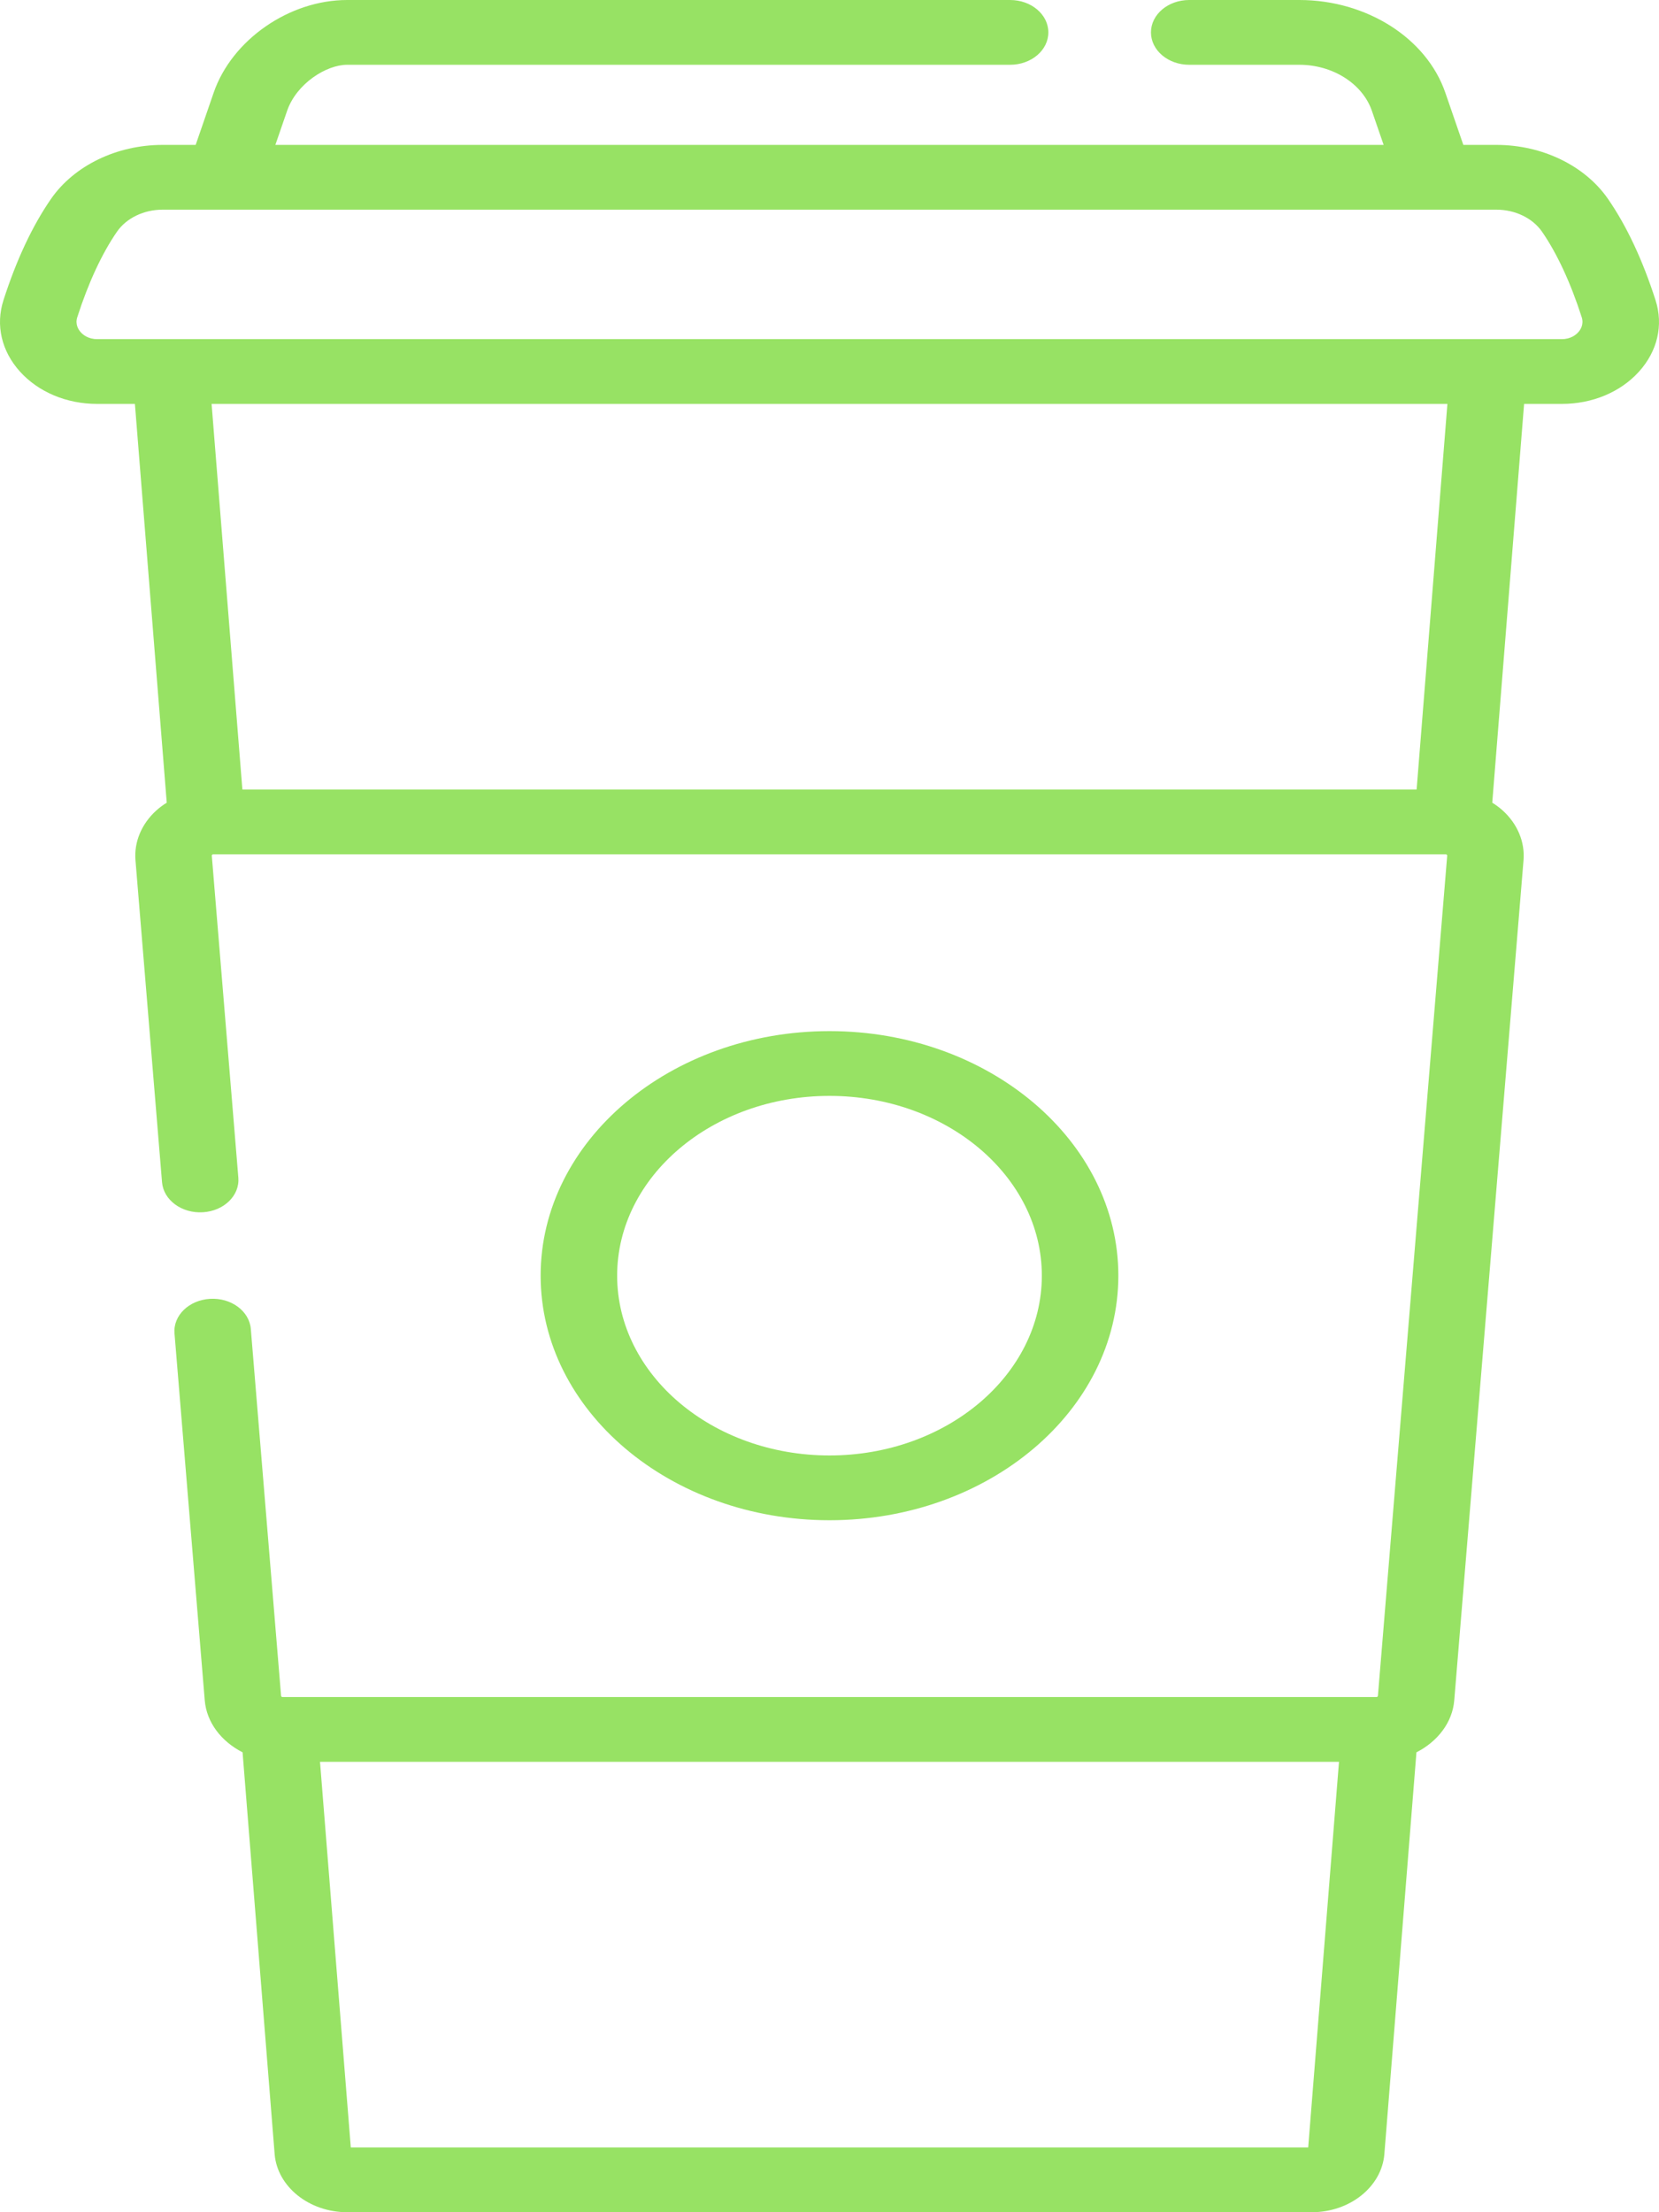 <svg width="120" height="160" viewBox="0 0 120 160" fill="none" xmlns="http://www.w3.org/2000/svg">
<path d="M119.751 21.717C118.815 18.801 117.659 16.336 116.314 14.391C114.646 11.978 111.554 10.48 108.245 10.48H105.847L104.543 6.7C103.184 2.755 98.843 0 93.988 0H86.019C84.491 0 83.252 1.049 83.252 2.343C83.252 3.637 84.491 4.685 86.019 4.685H93.988C96.4 4.685 98.556 6.054 99.231 8.013L100.082 10.48H19.918L20.768 8.013C21.445 6.052 23.598 4.685 25.108 4.685H73.063C74.591 4.685 75.83 3.637 75.83 2.343C75.83 1.049 74.591 0 73.063 0H25.108C20.923 0 16.773 2.881 15.456 6.701L14.153 10.48H11.755C8.446 10.48 5.354 11.979 3.686 14.391C2.341 16.336 1.185 18.801 0.249 21.717C-0.328 23.515 0.108 25.396 1.446 26.877C2.787 28.362 4.822 29.213 7.029 29.213H9.758L12.061 58.054C11.791 58.224 11.535 58.411 11.302 58.622C10.239 59.588 9.69 60.897 9.799 62.215L11.72 85.504C11.826 86.794 13.147 87.771 14.673 87.677C16.197 87.587 17.347 86.468 17.24 85.177L15.32 61.888C15.319 61.875 15.316 61.847 15.349 61.818C15.382 61.788 15.413 61.788 15.43 61.788H104.569C104.586 61.788 104.617 61.788 104.65 61.818C104.684 61.847 104.681 61.875 104.68 61.888L99.669 122.652C99.665 122.701 99.616 122.74 99.558 122.74H20.441C20.383 122.74 20.335 122.701 20.331 122.652L18.142 96.114C18.035 94.823 16.715 93.847 15.189 93.94C13.665 94.03 12.515 95.149 12.622 96.44L14.81 122.978C14.942 124.581 16.014 125.957 17.546 126.738L19.865 155.792C20.054 158.152 22.357 160 25.109 160H94.891C97.643 160 99.947 158.152 100.135 155.792L102.455 126.738C103.986 125.957 105.058 124.581 105.19 122.979L110.201 62.215C110.31 60.897 109.762 59.588 108.698 58.622C108.466 58.411 108.209 58.224 107.939 58.054L110.242 29.213H112.971C115.178 29.213 117.214 28.362 118.554 26.877C119.892 25.396 120.328 23.515 119.751 21.717ZM94.626 155.315H25.374L23.147 127.425H96.853L94.626 155.315ZM102.468 57.102H17.532L15.305 29.213H104.695L102.468 57.102ZM114.158 24.031C113.99 24.217 113.613 24.528 112.971 24.528H7.029C6.387 24.528 6.01 24.217 5.842 24.031C5.677 23.848 5.423 23.463 5.589 22.945C6.385 20.463 7.379 18.323 8.462 16.757C9.141 15.775 10.403 15.165 11.755 15.165H108.244C109.596 15.165 110.858 15.775 111.538 16.757C112.621 18.323 113.614 20.463 114.41 22.945C114.577 23.463 114.323 23.848 114.158 24.031Z" fill="#97E264"/>
<path d="M80.893 92.263C80.893 82.51 71.52 74.576 60 74.576C48.479 74.576 39.106 82.51 39.106 92.263C39.106 102.017 48.479 109.952 60 109.952C71.52 109.952 80.893 102.017 80.893 92.263ZM44.64 92.263C44.64 85.094 51.531 79.261 59.999 79.261C68.468 79.261 75.359 85.094 75.359 92.263C75.359 99.433 68.468 105.267 59.999 105.267C51.531 105.267 44.64 99.433 44.64 92.263Z" fill="#97E264"/>
</svg>
